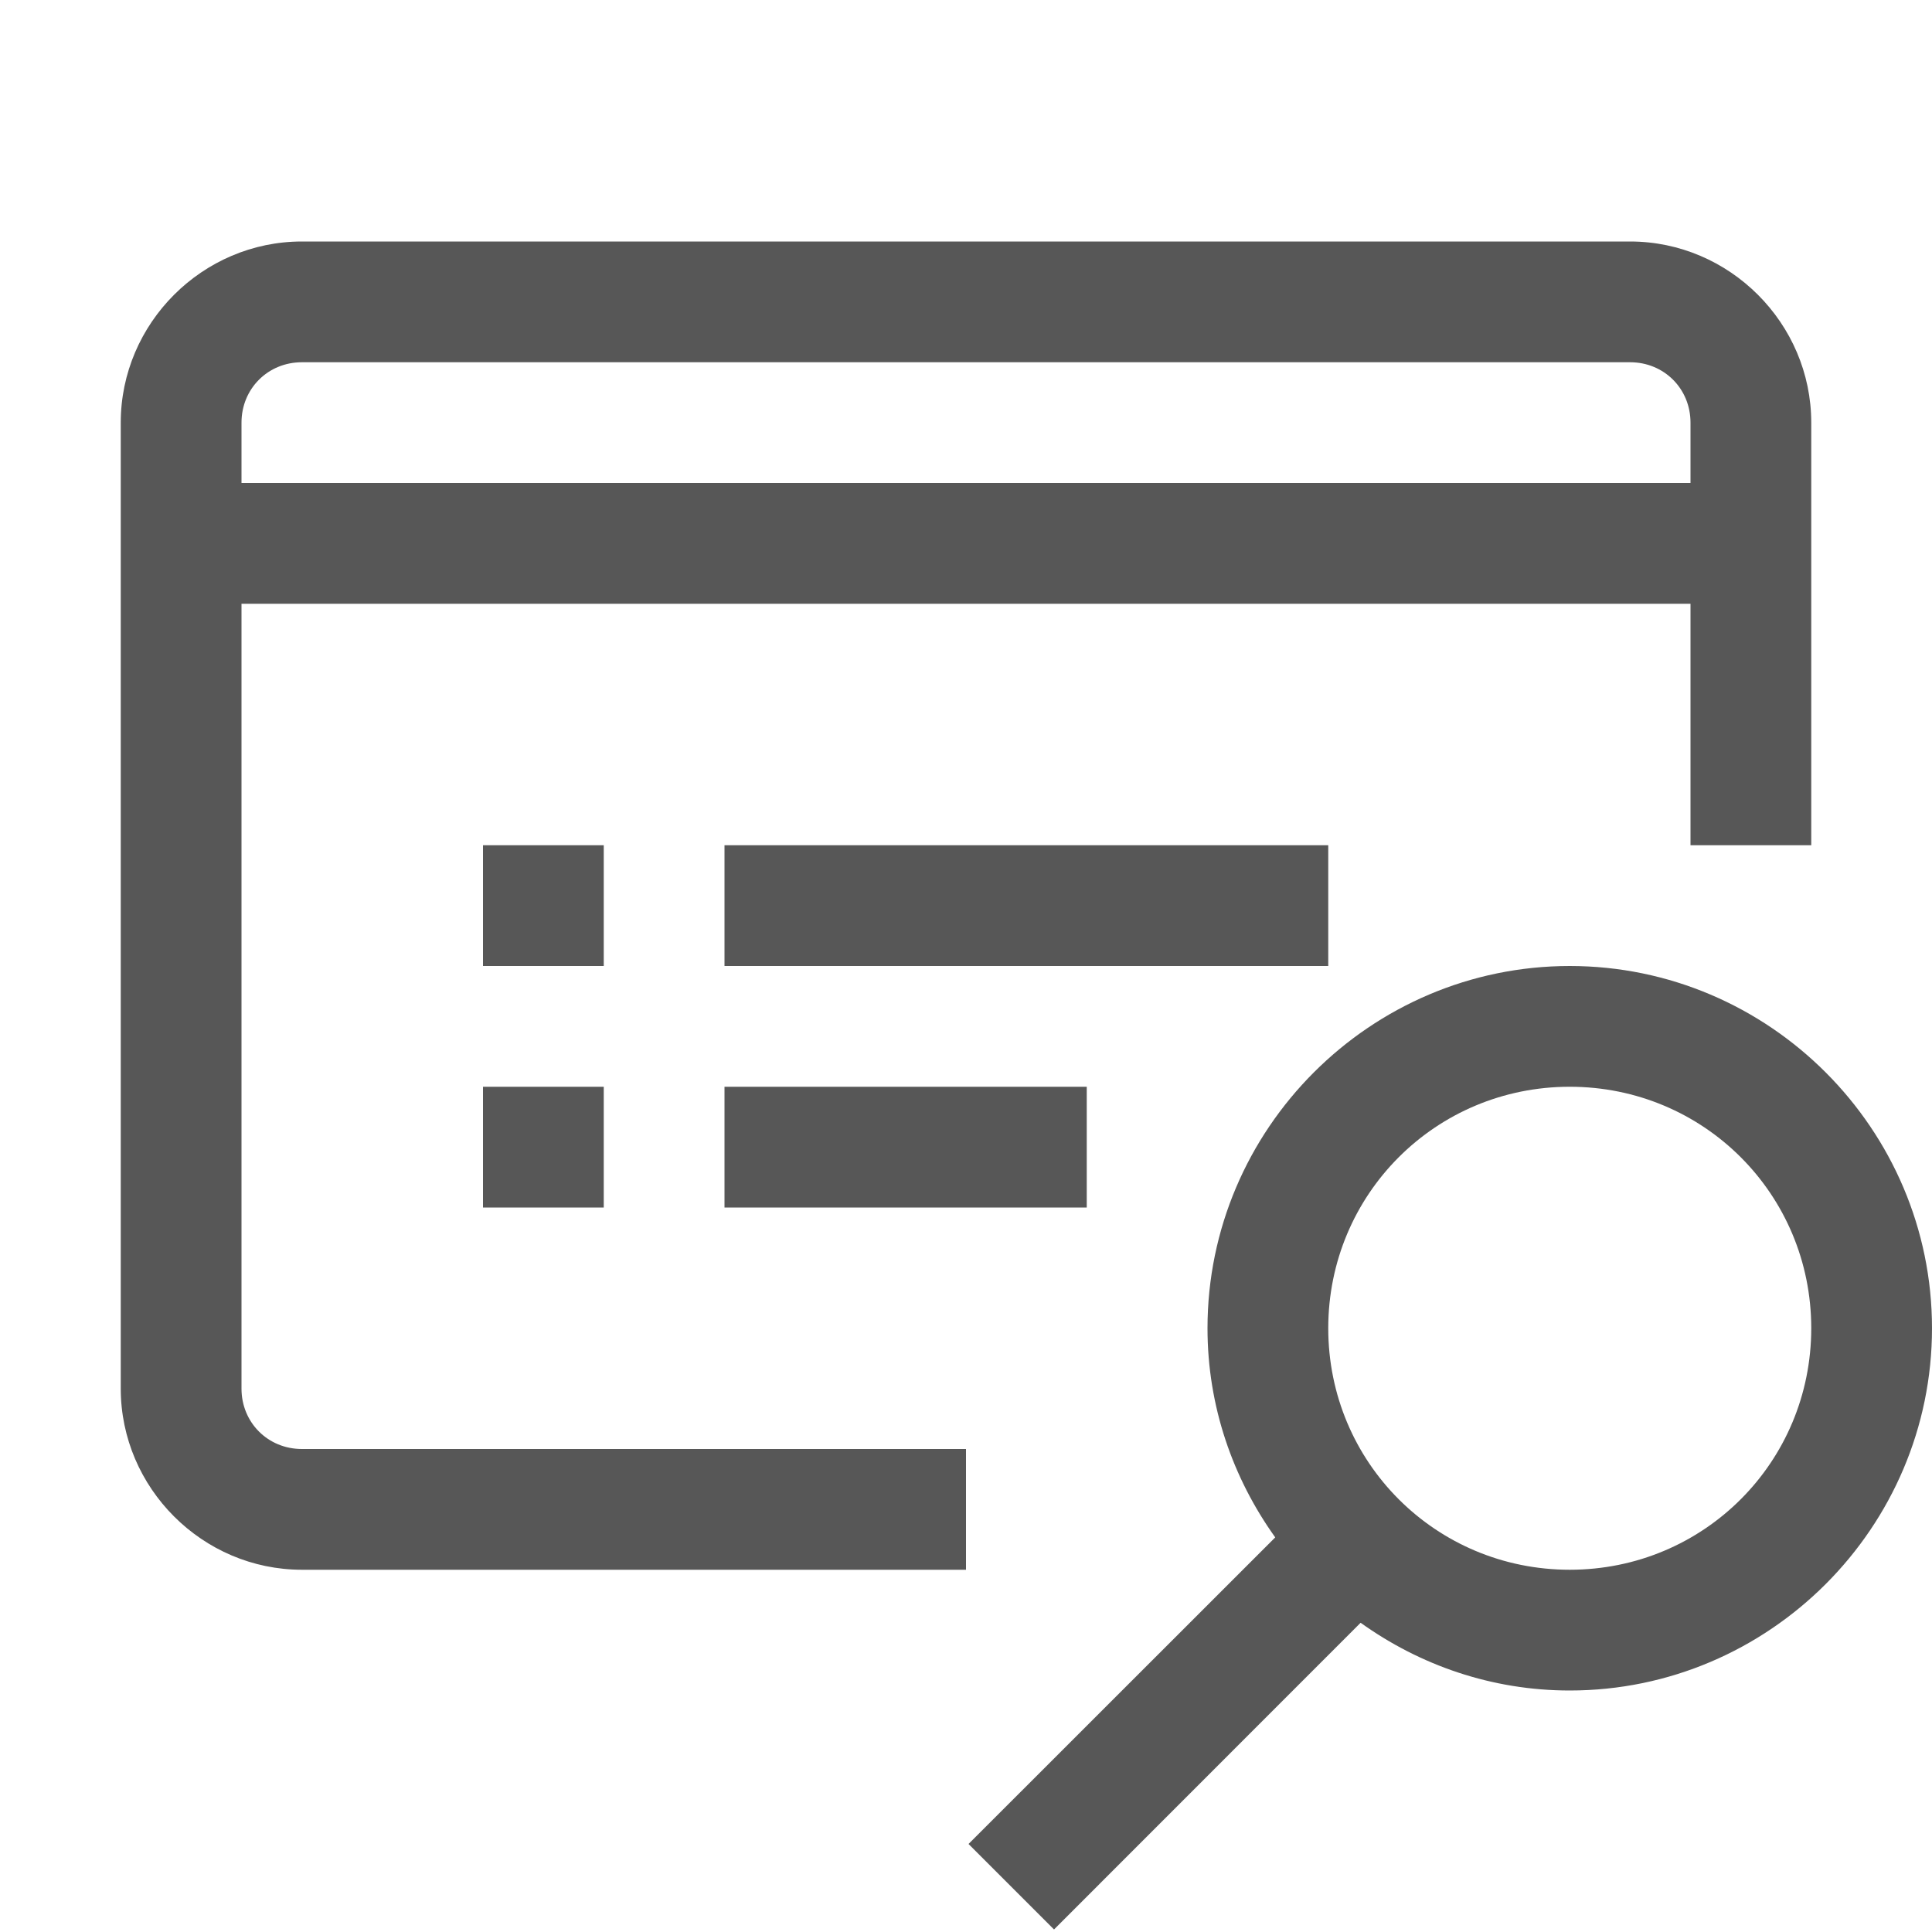 <?xml version="1.0" encoding="UTF-8" standalone="no"?>
<!DOCTYPE svg PUBLIC "-//W3C//DTD SVG 1.1//EN" "http://www.w3.org/Graphics/SVG/1.1/DTD/svg11.dtd">
<svg width="100%" height="100%" viewBox="0 0 16 16" version="1.1" xmlns="http://www.w3.org/2000/svg" xmlns:xlink="http://www.w3.org/1999/xlink" xml:space="preserve" xmlns:serif="http://www.serif.com/" style="fill-rule:evenodd;clip-rule:evenodd;stroke-linejoin:round;stroke-miterlimit:1.414;">
    <path d="M2.5,2C1.677,2 1,2.677 1,3.5L1,11.5C1,12.323 1.677,13 2.5,13L8,13L8,12L2.5,12C2.219,12 2,11.781 2,11.5L2,5L14,5L14,7L15,7L15,3.5C15,2.677 14.323,2 13.5,2L2.5,2ZM2.5,3L13.5,3C13.781,3 14,3.219 14,3.5L14,4L2,4L2,3.5C2,3.219 2.219,3 2.5,3ZM4,7L4,8L5,8L5,7L4,7ZM6,7L6,8L11,8L11,7L6,7ZM13,8C11.349,8 10,9.349 10,11C10,11.646 10.21,12.242 10.561,12.732L8.021,15.271L8.729,15.979L11.268,13.439C11.758,13.79 12.354,14 13,14C14.651,14 16,12.651 16,11C16,9.349 14.651,8 13,8ZM4,9L4,10L5,10L5,9L4,9ZM6,9L6,10L9,10L9,9L6,9ZM13,9C14.11,9 15,9.89 15,11C15,12.11 14.11,13 13,13C11.89,13 11,12.11 11,11C11,9.89 11.89,9 13,9Z" style="fill:rgb(87,87,87);fill-rule:nonzero;"/>
</svg>

